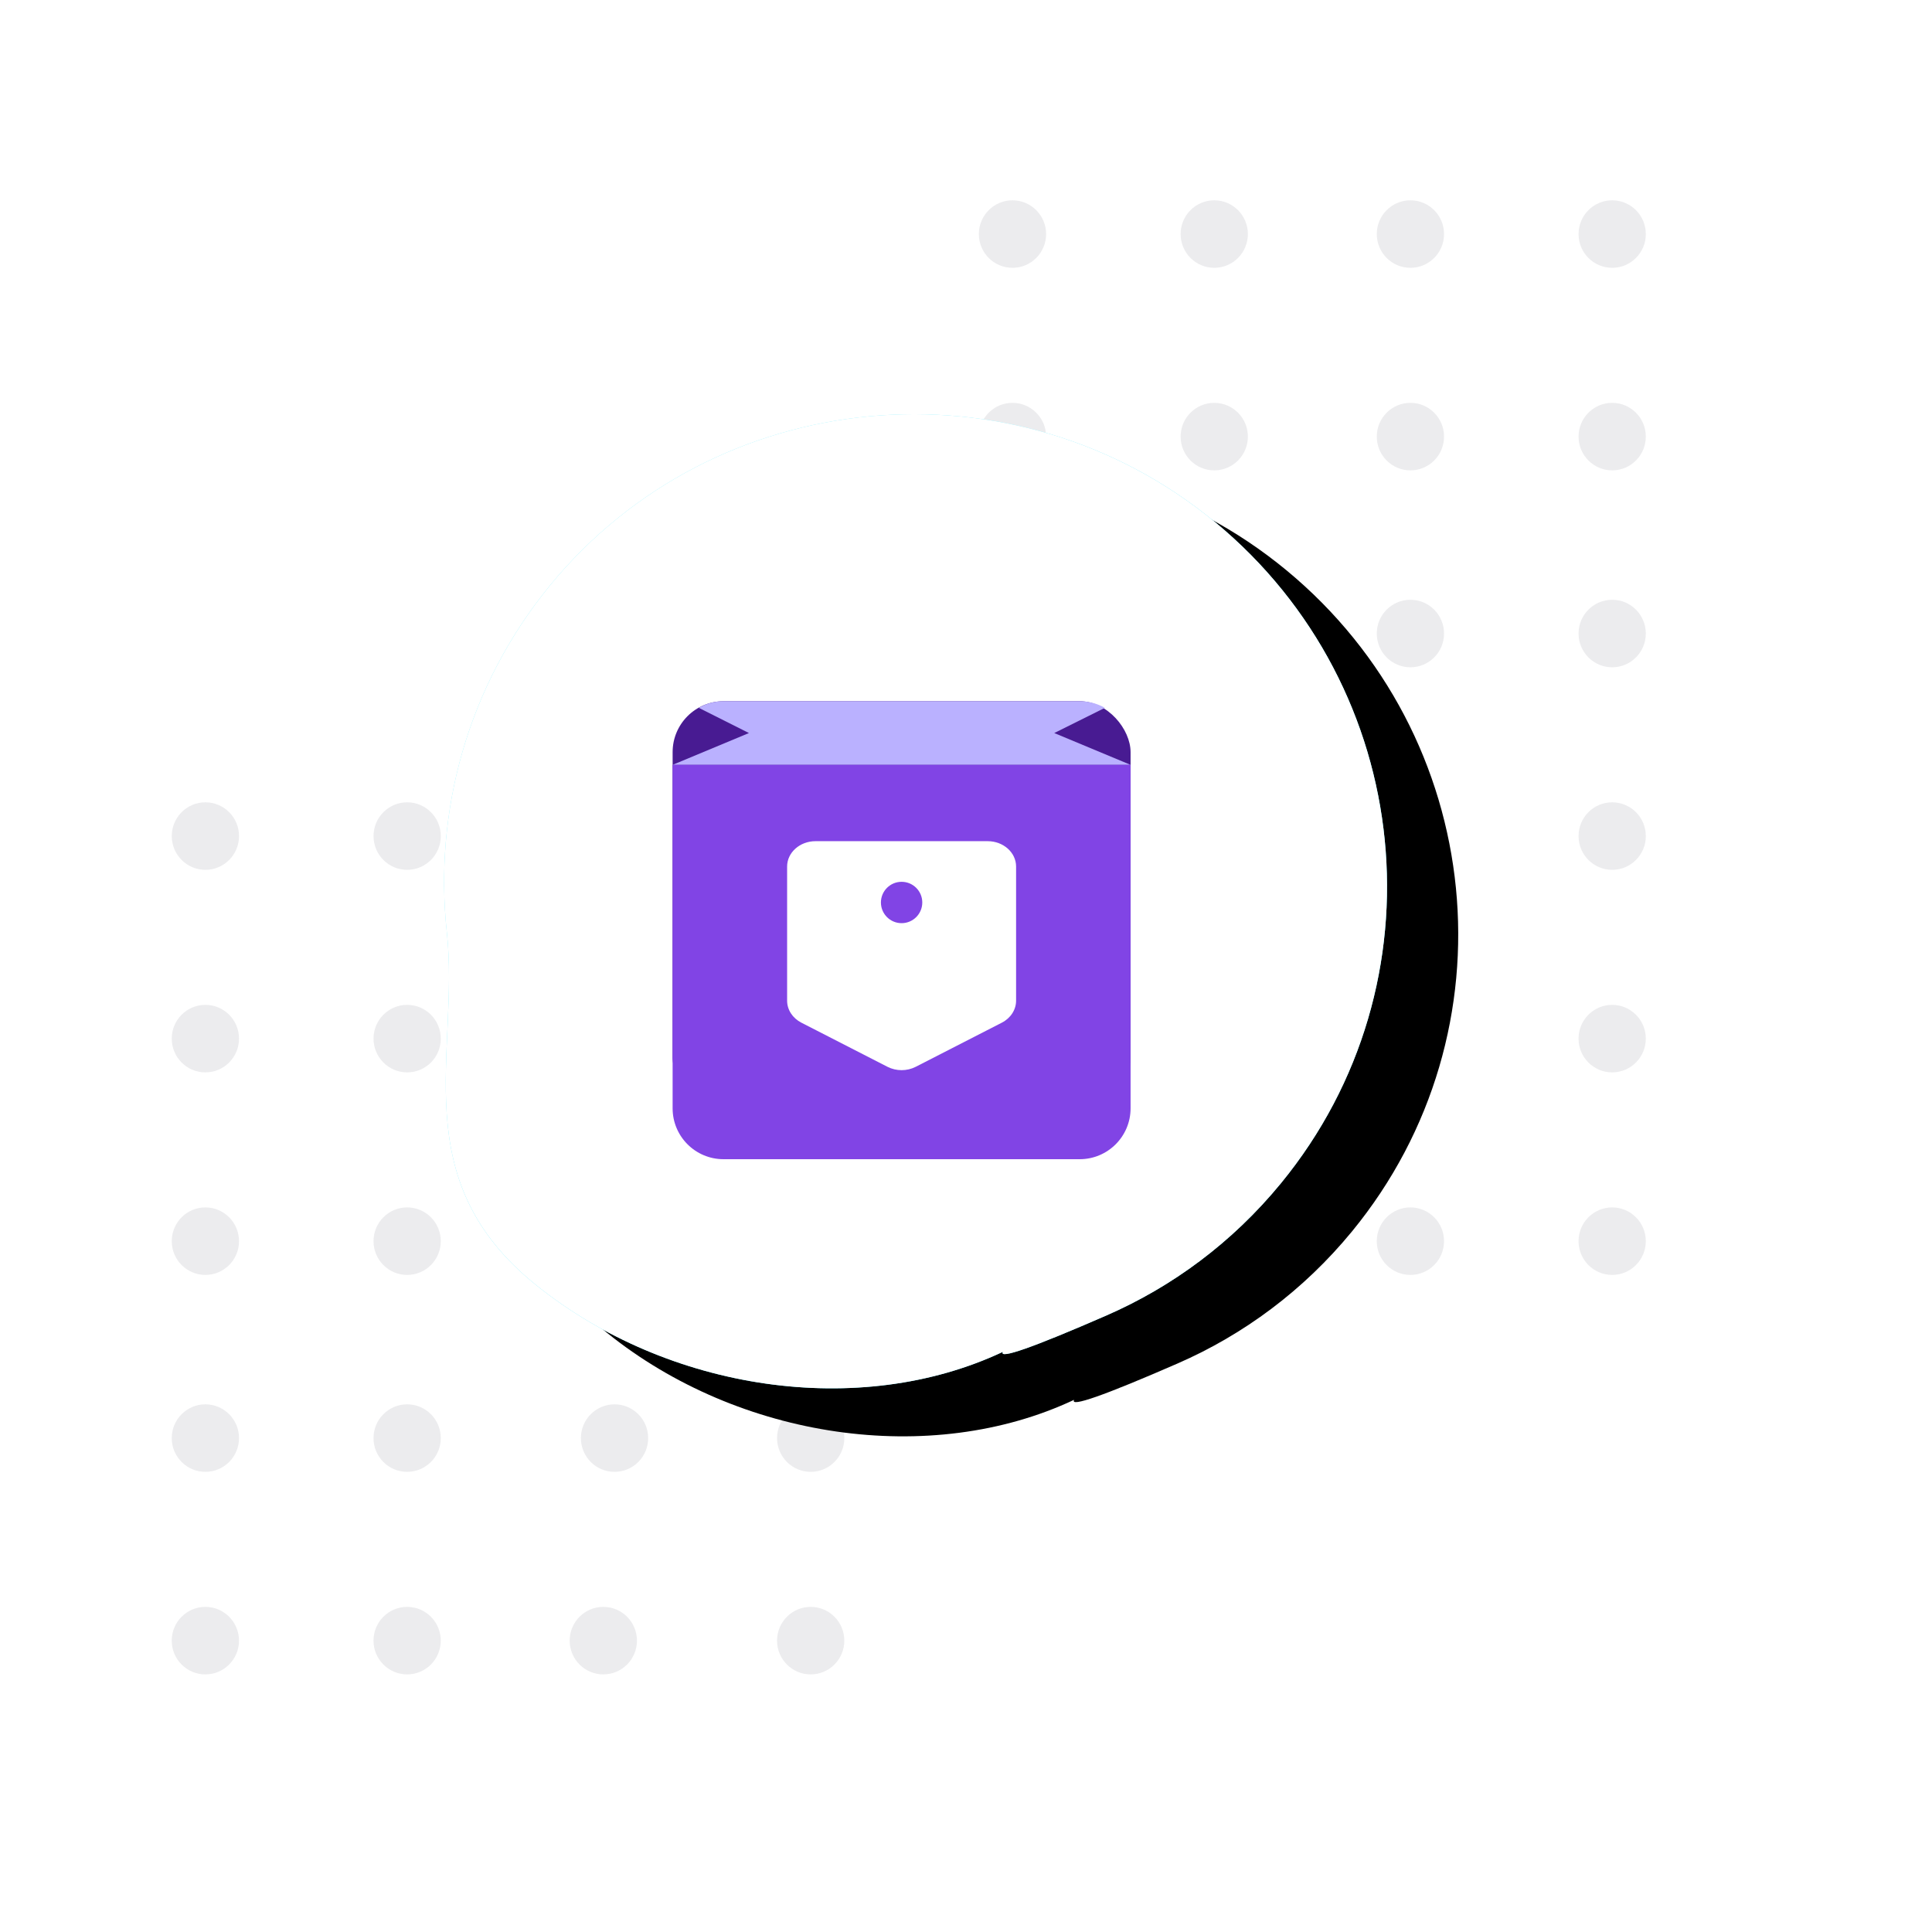<svg height="135" viewBox="0 0 135 135" width="135" xmlns="http://www.w3.org/2000/svg" xmlns:xlink="http://www.w3.org/1999/xlink"><defs><linearGradient id="a" x1="50%" x2="50%" y1="0%" y2="100%"><stop offset="0" stop-color="#84f1ff"/><stop offset="1" stop-color="#4ddffe"/></linearGradient><path id="b" d="m32.042 24.735c-6.457 5.451-15.938 7.116-16.932 18.936-.993 11.802 4.866 23.995 14.373 29.661-.635.04 1.412 1.564 6.14 4.571 4.235 2.693 9.149 4.45 14.48 4.951 18.003 1.693 33.968-11.555 35.739-29.617 1.775-18.119-11.581-34.395-29.621-36.092-9.105-.856-17.689 2.111-24.179 7.589z"/><filter id="c" height="172.7%" width="167.6%" x="-33.8%" y="-27.3%"><feOffset dx="0" dy="6" in="SourceAlpha" result="shadowOffsetOuter1"/><feGaussianBlur in="shadowOffsetOuter1" result="shadowBlurOuter1" stdDeviation="7"/><feColorMatrix in="shadowBlurOuter1" type="matrix" values="0 0 0 0 0.133   0 0 0 0 0.161   0 0 0 0 0.224  0 0 0 0.1 0"/></filter></defs><g fill="none" fill-rule="evenodd" transform="translate(12 14)"><path d="m16.449 98.282c1.298 0 2.35 1.056 2.35 2.359 0 1.303-1.052 2.359-2.35 2.359s-2.35-1.056-2.35-2.359c0-1.303 1.052-2.359 2.35-2.359zm-14.099 0c1.298 0 2.35 1.056 2.35 2.359 0 1.303-1.052 2.359-2.35 2.359-1.298 0-2.35-1.056-2.35-2.359 0-1.303 1.052-2.359 2.35-2.359zm42.297 0c1.298 0 2.35 1.056 2.35 2.359 0 1.303-1.052 2.359-2.35 2.359-1.298 0-2.35-1.056-2.35-2.359 0-1.303 1.052-2.359 2.35-2.359zm-14.49 0c1.298 0 2.35 1.056 2.35 2.359 0 1.303-1.052 2.359-2.35 2.359-1.298 0-2.35-1.056-2.35-2.359 0-1.303 1.052-2.359 2.35-2.359zm-13.707-14.153c1.298 0 2.35 1.056 2.35 2.359 0 1.303-1.052 2.359-2.35 2.359s-2.35-1.056-2.35-2.359c0-1.303 1.052-2.359 2.35-2.359zm-14.099 0c1.298 0 2.35 1.056 2.35 2.359 0 1.303-1.052 2.359-2.35 2.359-1.298 0-2.35-1.056-2.35-2.359 0-1.303 1.052-2.359 2.35-2.359zm42.297 0c1.298 0 2.35 1.056 2.35 2.359 0 1.303-1.052 2.359-2.35 2.359-1.298 0-2.35-1.056-2.35-2.359 0-1.303 1.052-2.359 2.35-2.359zm-13.707 0c1.298 0 2.35 1.056 2.35 2.359 0 1.303-1.052 2.359-2.35 2.359s-2.35-1.056-2.35-2.359c0-1.303 1.052-2.359 2.35-2.359zm27.806-13.76c1.298 0 2.35 1.056 2.35 2.359 0 1.303-1.052 2.359-2.35 2.359-1.298 0-2.35-1.056-2.35-2.359 0-1.303 1.052-2.359 2.35-2.359zm41.905 0c1.298 0 2.35 1.056 2.35 2.359 0 1.303-1.052 2.359-2.35 2.359-1.298 0-2.35-1.056-2.35-2.359 0-1.303 1.052-2.359 2.35-2.359zm-14.099 0c1.298 0 2.35 1.056 2.35 2.359 0 1.303-1.052 2.359-2.35 2.359s-2.35-1.056-2.35-2.359c0-1.303 1.052-2.359 2.35-2.359zm-70.103 0c1.298 0 2.35 1.056 2.35 2.359 0 1.303-1.052 2.359-2.35 2.359s-2.35-1.056-2.35-2.359c0-1.303 1.052-2.359 2.35-2.359zm-14.099 0c1.298 0 2.35 1.056 2.35 2.359 0 1.303-1.052 2.359-2.35 2.359-1.298 0-2.35-1.056-2.35-2.359 0-1.303 1.052-2.359 2.35-2.359zm42.297 0c1.298 0 2.35 1.056 2.35 2.359 0 1.303-1.052 2.359-2.35 2.359-1.298 0-2.35-1.056-2.35-2.359 0-1.303 1.052-2.359 2.35-2.359zm-14.49 0c1.298 0 2.35 1.056 2.35 2.359 0 1.303-1.052 2.359-2.35 2.359-1.298 0-2.35-1.056-2.35-2.359 0-1.303 1.052-2.359 2.35-2.359zm42.688 0c1.298 0 2.35 1.056 2.35 2.359 0 1.303-1.052 2.359-2.35 2.359-1.298 0-2.35-1.056-2.35-2.359 0-1.303 1.052-2.359 2.35-2.359zm0-14.153c1.298 0 2.35 1.056 2.35 2.359 0 1.303-1.052 2.359-2.35 2.359-1.298 0-2.35-1.056-2.35-2.359 0-1.303 1.052-2.359 2.35-2.359zm-14.099 0c1.298 0 2.35 1.056 2.35 2.359 0 1.303-1.052 2.359-2.35 2.359-1.298 0-2.35-1.056-2.35-2.359 0-1.303 1.052-2.359 2.35-2.359zm41.905 0c1.298 0 2.35 1.056 2.35 2.359 0 1.303-1.052 2.359-2.35 2.359-1.298 0-2.35-1.056-2.35-2.359 0-1.303 1.052-2.359 2.35-2.359zm-14.099 0c1.298 0 2.35 1.056 2.35 2.359 0 1.303-1.052 2.359-2.35 2.359s-2.35-1.056-2.35-2.359c0-1.303 1.052-2.359 2.35-2.359zm-70.103 0c1.298 0 2.35 1.056 2.35 2.359 0 1.303-1.052 2.359-2.35 2.359s-2.35-1.056-2.35-2.359c0-1.303 1.052-2.359 2.35-2.359zm-14.099 0c1.298 0 2.35 1.056 2.35 2.359 0 1.303-1.052 2.359-2.35 2.359-1.298 0-2.35-1.056-2.35-2.359 0-1.303 1.052-2.359 2.35-2.359zm42.297 0c1.298 0 2.35 1.056 2.35 2.359 0 1.303-1.052 2.359-2.35 2.359-1.298 0-2.35-1.056-2.35-2.359 0-1.303 1.052-2.359 2.35-2.359zm-13.707 0c1.298 0 2.35 1.056 2.35 2.359 0 1.303-1.052 2.359-2.35 2.359s-2.35-1.056-2.35-2.359c0-1.303 1.052-2.359 2.35-2.359zm-14.49-14.153c1.298 0 2.35 1.056 2.35 2.359 0 1.303-1.052 2.359-2.35 2.359s-2.35-1.056-2.35-2.359c0-1.303 1.052-2.359 2.35-2.359zm-14.099 0c1.298 0 2.35 1.056 2.35 2.359 0 1.303-1.052 2.359-2.35 2.359-1.298 0-2.35-1.056-2.35-2.359 0-1.303 1.052-2.359 2.35-2.359zm84.202 0c1.298 0 2.35 1.056 2.35 2.359 0 1.303-1.052 2.359-2.35 2.359s-2.35-1.056-2.35-2.359c0-1.303 1.052-2.359 2.35-2.359zm-41.905 0c1.298 0 2.35 1.056 2.35 2.359 0 1.303-1.052 2.359-2.35 2.359-1.298 0-2.35-1.056-2.35-2.359 0-1.303 1.052-2.359 2.35-2.359zm56.004 0c1.298 0 2.35 1.056 2.35 2.359 0 1.303-1.052 2.359-2.35 2.359-1.298 0-2.35-1.056-2.35-2.359 0-1.303 1.052-2.359 2.35-2.359zm-27.806 0c1.298 0 2.35 1.056 2.35 2.359 0 1.303-1.052 2.359-2.35 2.359-1.298 0-2.35-1.056-2.35-2.359 0-1.303 1.052-2.359 2.35-2.359zm-14.099 0c1.298 0 2.35 1.056 2.35 2.359 0 1.303-1.052 2.359-2.35 2.359-1.298 0-2.35-1.056-2.35-2.359 0-1.303 1.052-2.359 2.35-2.359zm-28.589 0c1.298 0 2.35 1.056 2.35 2.359 0 1.303-1.052 2.359-2.35 2.359-1.298 0-2.35-1.056-2.35-2.359 0-1.303 1.052-2.359 2.35-2.359zm42.688-14.153c1.298 0 2.35 1.056 2.35 2.359 0 1.303-1.052 2.359-2.35 2.359-1.298 0-2.35-1.056-2.35-2.359 0-1.303 1.052-2.359 2.35-2.359zm-14.099 0c1.298 0 2.35 1.056 2.35 2.359 0 1.303-1.052 2.359-2.35 2.359-1.298 0-2.35-1.056-2.35-2.359 0-1.303 1.052-2.359 2.35-2.359zm41.905 0c1.298 0 2.35 1.056 2.35 2.359 0 1.303-1.052 2.359-2.35 2.359-1.298 0-2.35-1.056-2.35-2.359 0-1.303 1.052-2.359 2.35-2.359zm-14.099 0c1.298 0 2.35 1.056 2.35 2.359 0 1.303-1.052 2.359-2.35 2.359s-2.35-1.056-2.35-2.359c0-1.303 1.052-2.359 2.35-2.359zm-41.905 0c1.298 0 2.35 1.056 2.35 2.359 0 1.303-1.052 2.359-2.35 2.359-1.298 0-2.35-1.056-2.35-2.359 0-1.303 1.052-2.359 2.35-2.359zm-13.707 0c1.298 0 2.35 1.056 2.35 2.359 0 1.303-1.052 2.359-2.35 2.359s-2.35-1.056-2.35-2.359c0-1.303 1.052-2.359 2.35-2.359zm41.905-13.76c1.298 0 2.35 1.056 2.35 2.359 0 1.303-1.052 2.359-2.35 2.359-1.298 0-2.35-1.056-2.35-2.359 0-1.303 1.052-2.359 2.35-2.359zm-14.099 0c1.298 0 2.35 1.056 2.35 2.359 0 1.303-1.052 2.359-2.35 2.359-1.298 0-2.35-1.056-2.35-2.359 0-1.303 1.052-2.359 2.35-2.359zm41.905 0c1.298 0 2.35 1.056 2.35 2.359 0 1.303-1.052 2.359-2.35 2.359-1.298 0-2.35-1.056-2.35-2.359 0-1.303 1.052-2.359 2.35-2.359zm-14.099 0c1.298 0 2.35 1.056 2.35 2.359 0 1.303-1.052 2.359-2.35 2.359s-2.35-1.056-2.35-2.359c0-1.303 1.052-2.359 2.35-2.359zm-13.707-14.153c1.298 0 2.35 1.056 2.35 2.359 0 1.303-1.052 2.359-2.35 2.359-1.298 0-2.35-1.056-2.35-2.359 0-1.303 1.052-2.359 2.35-2.359zm-14.099 0c1.298 0 2.35 1.056 2.35 2.359 0 1.303-1.052 2.359-2.35 2.359-1.298 0-2.35-1.056-2.35-2.359 0-1.303 1.052-2.359 2.35-2.359zm41.905 0c1.298 0 2.35 1.056 2.35 2.359 0 1.303-1.052 2.359-2.35 2.359-1.298 0-2.35-1.056-2.35-2.359 0-1.303 1.052-2.359 2.35-2.359zm-14.099 0c1.298 0 2.35 1.056 2.35 2.359 0 1.303-1.052 2.359-2.35 2.359s-2.35-1.056-2.35-2.359c0-1.303 1.052-2.359 2.35-2.359z" fill="#23263c" opacity=".088"/><g transform="matrix(.559 -.829 .829 .559 -19.191 63.907)"><use fill="#000" filter="url(#c)" xlink:href="#b"/><g fill-rule="evenodd"><use fill="url(#a)" xlink:href="#b"/><use fill="#fff" xlink:href="#b"/></g></g><g transform="translate(35 35)"><rect fill="#481b92" height="28.444" rx="3.556" width="32"/><path d="m3.556 0h24.889c.619 0 1.207.153 1.763.46l-3.541 1.762 5.333 2.222h-32l5.333-2.222-3.505-1.762c.519-.307 1.095-.46 1.727-.46z" fill="#bab1ff"/><path d="m0 4.444h32v24c0 1.964-1.592 3.556-3.556 3.556h-24.889c-1.964 0-3.556-1.592-3.556-3.556z" fill="#8144e5"/><path d="m22.016 9.778c1.096 0 1.984.793 1.984 1.772v9.373c0 .634-.38 1.221-.996 1.537l-6.017 3.084c-.62.313-1.354.313-1.974 0l-6.017-3.084c-.614-.316-.996-.902-.996-1.537v-9.373c0-.978.888-1.772 1.984-1.772zm-6.016 2.839c-.798 0-1.445.647-1.445 1.445s.647 1.445 1.445 1.445c.798 0 1.445-.647 1.445-1.445s-.647-1.445-1.445-1.445z" fill="#fff" fill-rule="nonzero"/></g></g></svg>